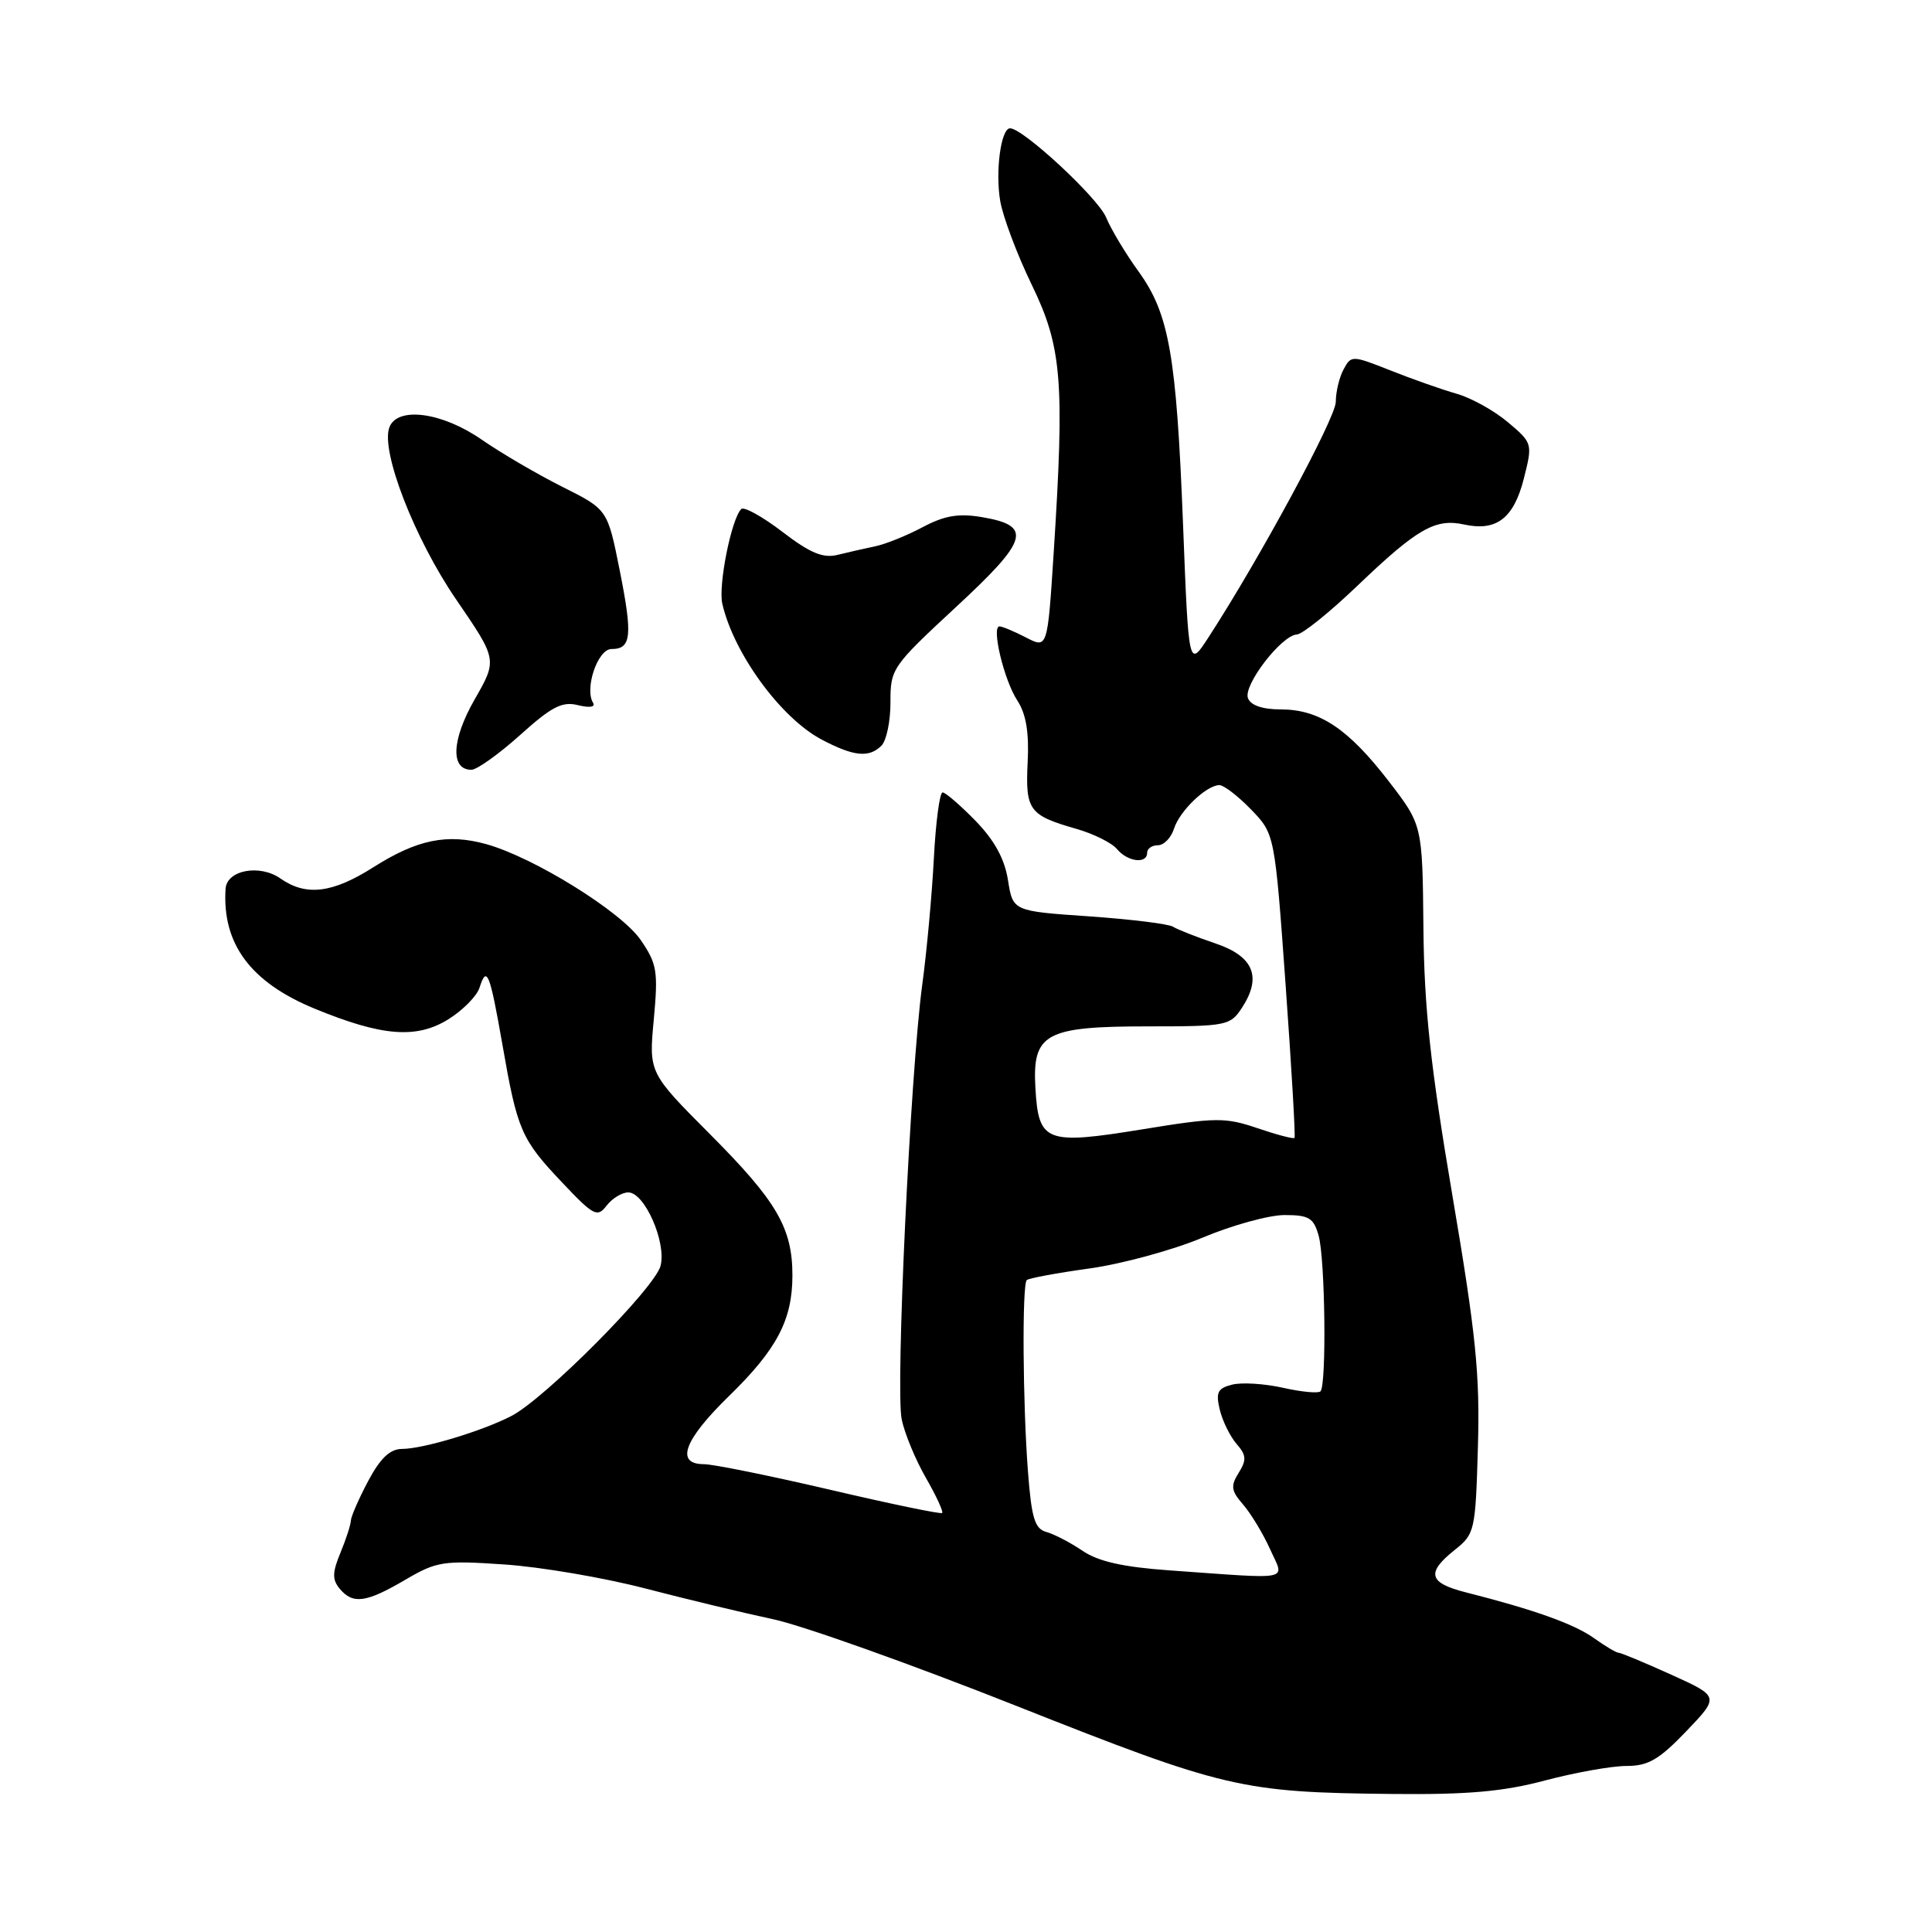 <?xml version="1.0" encoding="UTF-8" standalone="no"?>
<!DOCTYPE svg PUBLIC "-//W3C//DTD SVG 1.1//EN" "http://www.w3.org/Graphics/SVG/1.1/DTD/svg11.dtd" >
<svg xmlns="http://www.w3.org/2000/svg" xmlns:xlink="http://www.w3.org/1999/xlink" version="1.1" viewBox="0 0 256 256">
 <g >
 <path fill="currentColor"
d=" M 204.73 235.92 C 208.71 234.87 213.55 234.00 215.50 234.00 C 218.39 234.00 219.83 233.17 223.44 229.40 C 227.84 224.80 227.84 224.80 221.44 221.90 C 217.92 220.31 214.79 219.00 214.48 219.00 C 214.17 219.00 212.70 218.13 211.21 217.06 C 208.60 215.19 203.25 213.28 194.25 211.00 C 189.30 209.75 188.94 208.42 192.75 205.38 C 195.42 203.26 195.51 202.86 195.83 191.75 C 196.11 182.13 195.58 176.84 192.45 158.41 C 189.54 141.24 188.71 133.56 188.61 122.90 C 188.48 109.31 188.48 109.31 183.99 103.49 C 178.63 96.54 174.82 94.01 169.72 94.00 C 167.29 94.00 165.73 93.47 165.36 92.51 C 164.71 90.80 169.80 84.18 171.85 84.07 C 172.59 84.03 176.19 81.13 179.85 77.63 C 187.78 70.04 190.18 68.66 194.00 69.50 C 198.30 70.44 200.59 68.67 201.92 63.40 C 203.09 58.77 203.07 58.70 199.80 55.94 C 197.98 54.41 194.93 52.71 193.00 52.17 C 191.07 51.62 187.15 50.24 184.28 49.10 C 179.15 47.07 179.04 47.06 178.03 48.95 C 177.46 50.00 177.00 51.94 177.00 53.24 C 177.00 55.36 166.91 74.02 160.10 84.50 C 157.50 88.50 157.50 88.50 156.76 69.50 C 155.88 47.03 154.92 41.57 150.84 35.94 C 149.16 33.62 147.23 30.41 146.56 28.80 C 145.46 26.18 135.55 17.00 133.84 17.00 C 132.63 17.00 131.86 22.73 132.54 26.67 C 132.91 28.77 134.78 33.75 136.71 37.73 C 140.71 45.97 141.08 50.50 139.62 73.22 C 138.80 85.95 138.80 85.95 135.95 84.47 C 134.38 83.66 132.80 83.00 132.44 83.00 C 131.33 83.00 133.04 90.14 134.80 92.82 C 135.96 94.59 136.37 97.04 136.17 101.00 C 135.86 107.37 136.34 108.03 142.63 109.83 C 144.90 110.48 147.32 111.68 148.00 112.50 C 149.41 114.20 152.00 114.52 152.00 113.00 C 152.00 112.45 152.64 112.00 153.43 112.00 C 154.22 112.00 155.18 111.01 155.56 109.81 C 156.30 107.46 159.81 104.09 161.55 104.03 C 162.13 104.01 164.03 105.46 165.76 107.25 C 168.91 110.50 168.91 110.50 170.35 130.50 C 171.14 141.50 171.67 150.63 171.53 150.78 C 171.38 150.94 169.17 150.36 166.62 149.49 C 162.35 148.04 161.11 148.05 151.38 149.64 C 138.58 151.72 137.62 151.36 137.20 144.24 C 136.77 136.92 138.45 136.00 152.20 136.00 C 162.50 136.00 163.02 135.90 164.55 133.56 C 167.25 129.44 166.12 126.71 161.00 124.99 C 158.53 124.15 156.02 123.17 155.44 122.80 C 154.86 122.42 149.84 121.81 144.30 121.42 C 134.21 120.73 134.21 120.73 133.56 116.61 C 133.11 113.78 131.76 111.33 129.25 108.75 C 127.24 106.69 125.28 105.00 124.90 105.00 C 124.51 105.00 123.99 108.94 123.74 113.75 C 123.49 118.56 122.80 126.10 122.20 130.50 C 120.63 142.16 118.64 184.07 119.48 188.08 C 119.87 189.96 121.32 193.45 122.69 195.83 C 124.06 198.21 125.02 200.30 124.84 200.48 C 124.65 200.65 117.97 199.27 110.00 197.40 C 102.03 195.54 94.49 194.01 93.25 194.01 C 89.44 194.00 90.63 190.79 96.61 184.97 C 102.95 178.79 105.00 174.89 105.00 169.00 C 105.00 162.72 102.93 159.17 94.12 150.33 C 85.97 142.15 85.97 142.15 86.63 135.09 C 87.22 128.71 87.06 127.71 84.90 124.56 C 82.32 120.79 70.70 113.59 64.42 111.85 C 59.25 110.42 55.27 111.24 49.48 114.91 C 44.05 118.36 40.56 118.78 37.17 116.41 C 34.41 114.47 30.05 115.29 29.89 117.77 C 29.42 125.06 33.20 130.15 41.66 133.64 C 50.57 137.31 55.15 137.69 59.38 135.08 C 61.31 133.88 63.19 131.99 63.54 130.87 C 64.50 127.86 64.90 128.87 66.57 138.40 C 68.55 149.78 69.05 150.94 74.46 156.66 C 78.67 161.11 79.15 161.36 80.38 159.75 C 81.12 158.79 82.41 158.00 83.25 158.00 C 85.41 158.00 88.32 164.59 87.53 167.72 C 86.80 170.65 72.23 185.31 67.77 187.62 C 63.89 189.63 56.09 191.98 53.27 191.99 C 51.67 192.00 50.40 193.21 48.78 196.25 C 47.54 198.59 46.51 200.95 46.49 201.50 C 46.47 202.05 45.85 203.96 45.11 205.75 C 44.03 208.35 44.01 209.30 45.00 210.50 C 46.75 212.61 48.49 212.38 53.65 209.36 C 57.87 206.88 58.72 206.75 66.83 207.30 C 71.60 207.62 80.00 209.05 85.50 210.48 C 91.00 211.91 98.65 213.75 102.50 214.57 C 106.35 215.39 120.86 220.56 134.75 226.07 C 162.34 237.00 164.48 237.50 184.50 237.71 C 194.48 237.81 199.18 237.40 204.73 235.92 Z  M 68.91 97.40 C 73.11 93.62 74.49 92.91 76.60 93.44 C 78.10 93.81 78.93 93.69 78.59 93.14 C 77.42 91.25 79.20 86.00 81.02 86.00 C 83.67 86.00 83.85 84.27 82.10 75.50 C 80.50 67.50 80.50 67.50 74.50 64.50 C 71.20 62.84 66.39 60.03 63.82 58.25 C 58.59 54.62 52.67 53.82 51.60 56.61 C 50.40 59.72 54.92 71.38 60.46 79.46 C 65.91 87.42 65.91 87.42 62.88 92.70 C 59.84 98.02 59.66 102.00 62.46 102.00 C 63.19 102.00 66.09 99.93 68.91 97.40 Z  M 116.80 98.80 C 117.46 98.14 118.00 95.55 117.99 93.05 C 117.98 88.61 118.19 88.30 126.67 80.44 C 136.32 71.51 136.85 69.66 130.10 68.52 C 127.02 68.00 125.17 68.31 122.28 69.84 C 120.20 70.95 117.38 72.09 116.00 72.38 C 114.62 72.67 112.37 73.18 110.99 73.52 C 109.06 74.00 107.35 73.29 103.67 70.47 C 101.03 68.45 98.57 67.09 98.22 67.45 C 96.91 68.75 95.15 77.57 95.71 80.00 C 97.22 86.59 103.47 95.14 108.86 97.99 C 113.13 100.24 115.15 100.45 116.80 98.80 Z  M 154.93 208.08 C 148.80 207.64 145.53 206.91 143.43 205.48 C 141.82 204.39 139.66 203.27 138.64 202.99 C 137.11 202.57 136.68 201.15 136.21 194.99 C 135.52 185.97 135.42 170.25 136.05 169.62 C 136.30 169.37 140.03 168.68 144.35 168.08 C 148.67 167.48 155.41 165.64 159.33 164.00 C 163.25 162.35 168.15 161.00 170.21 161.00 C 173.45 161.00 174.07 161.38 174.73 163.75 C 175.59 166.84 175.79 183.54 174.97 184.36 C 174.68 184.65 172.45 184.44 170.01 183.89 C 167.56 183.34 164.53 183.15 163.27 183.47 C 161.35 183.95 161.08 184.49 161.62 186.77 C 161.98 188.27 162.98 190.31 163.84 191.31 C 165.15 192.81 165.20 193.45 164.13 195.16 C 163.04 196.90 163.13 197.54 164.72 199.36 C 165.74 200.54 167.35 203.19 168.28 205.25 C 170.21 209.55 171.58 209.26 154.93 208.08 Z "/>
</g>
</svg>